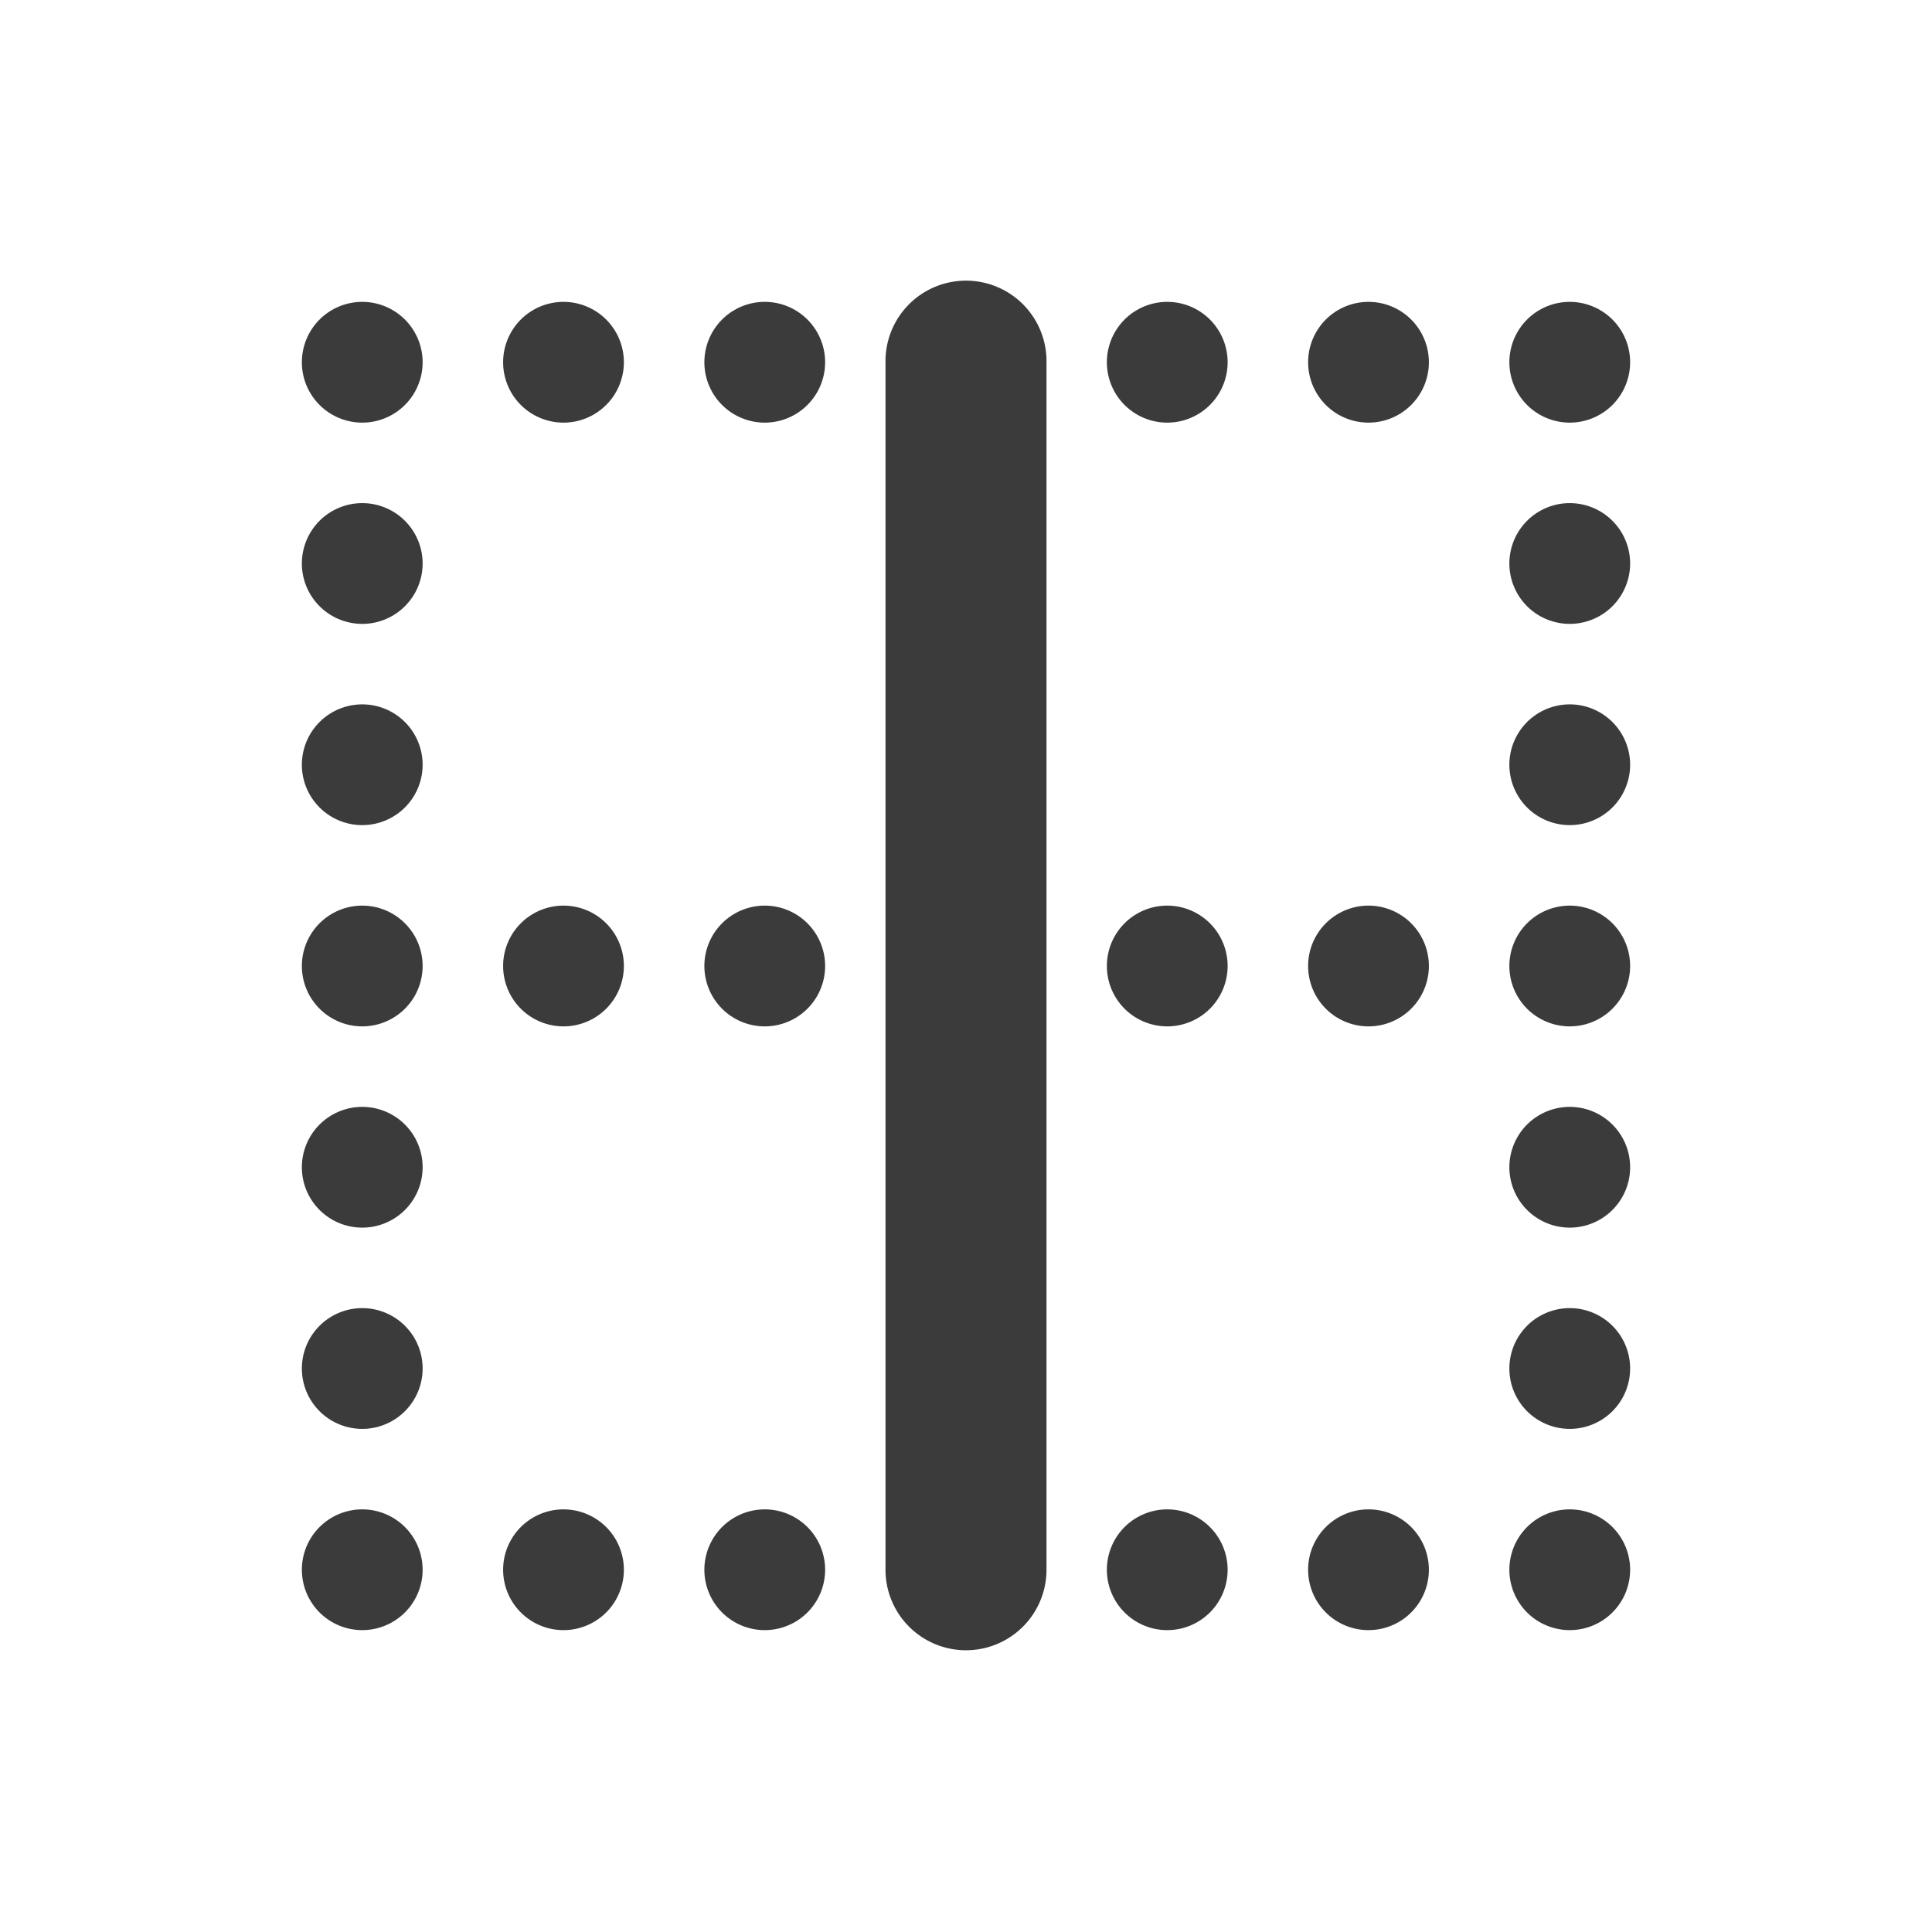﻿<?xml version="1.0" encoding="utf-8"?>
<svg xmlns="http://www.w3.org/2000/svg" viewBox="0 0 48 48" width="144" height="144">
  <path d="M23.971 6.973 A 2 2 0 0 0 22 9L22 39 A 2 2 0 1 0 26 39L26 9 A 2 2 0 0 0 23.971 6.973 z M 9 7.5 A 1.5 1.5 0 0 0 9 10.5 A 1.5 1.5 0 0 0 9 7.5 z M 14 7.5 A 1.5 1.5 0 0 0 14 10.5 A 1.5 1.5 0 0 0 14 7.5 z M 19 7.5 A 1.5 1.5 0 0 0 19 10.5 A 1.5 1.5 0 0 0 19 7.5 z M 29 7.5 A 1.5 1.5 0 0 0 29 10.5 A 1.5 1.5 0 0 0 29 7.5 z M 34 7.5 A 1.5 1.5 0 0 0 34 10.5 A 1.5 1.5 0 0 0 34 7.5 z M 39 7.5 A 1.5 1.5 0 0 0 39 10.5 A 1.5 1.5 0 0 0 39 7.5 z M 9 12.5 A 1.5 1.5 0 0 0 9 15.5 A 1.5 1.5 0 0 0 9 12.5 z M 39 12.5 A 1.5 1.5 0 0 0 39 15.5 A 1.5 1.5 0 0 0 39 12.5 z M 9 17.5 A 1.5 1.5 0 0 0 9 20.5 A 1.5 1.5 0 0 0 9 17.5 z M 39 17.5 A 1.5 1.5 0 0 0 39 20.5 A 1.5 1.5 0 0 0 39 17.5 z M 9 22.5 A 1.5 1.5 0 0 0 9 25.5 A 1.5 1.5 0 0 0 9 22.5 z M 14 22.5 A 1.5 1.5 0 0 0 14 25.5 A 1.5 1.5 0 0 0 14 22.5 z M 19 22.5 A 1.5 1.5 0 0 0 19 25.5 A 1.5 1.5 0 0 0 19 22.5 z M 29 22.5 A 1.5 1.5 0 0 0 29 25.5 A 1.5 1.5 0 0 0 29 22.5 z M 34 22.5 A 1.5 1.5 0 0 0 34 25.5 A 1.5 1.5 0 0 0 34 22.5 z M 39 22.5 A 1.5 1.5 0 0 0 39 25.5 A 1.5 1.5 0 0 0 39 22.5 z M 9 27.5 A 1.5 1.5 0 0 0 9 30.5 A 1.5 1.5 0 0 0 9 27.5 z M 39 27.5 A 1.5 1.5 0 0 0 39 30.5 A 1.5 1.5 0 0 0 39 27.5 z M 9 32.5 A 1.5 1.5 0 0 0 9 35.5 A 1.5 1.5 0 0 0 9 32.5 z M 39 32.5 A 1.5 1.5 0 0 0 39 35.5 A 1.5 1.5 0 0 0 39 32.5 z M 9 37.5 A 1.5 1.5 0 0 0 9 40.5 A 1.5 1.5 0 0 0 9 37.5 z M 14 37.5 A 1.5 1.5 0 0 0 14 40.5 A 1.5 1.5 0 0 0 14 37.5 z M 19 37.5 A 1.5 1.5 0 0 0 19 40.5 A 1.5 1.5 0 0 0 19 37.5 z M 29 37.5 A 1.5 1.5 0 0 0 29 40.5 A 1.5 1.5 0 0 0 29 37.5 z M 34 37.5 A 1.5 1.5 0 0 0 34 40.5 A 1.5 1.5 0 0 0 34 37.5 z M 39 37.5 A 1.5 1.5 0 0 0 39 40.5 A 1.5 1.5 0 0 0 39 37.5 z" fill="#3B3B3B" />
</svg>